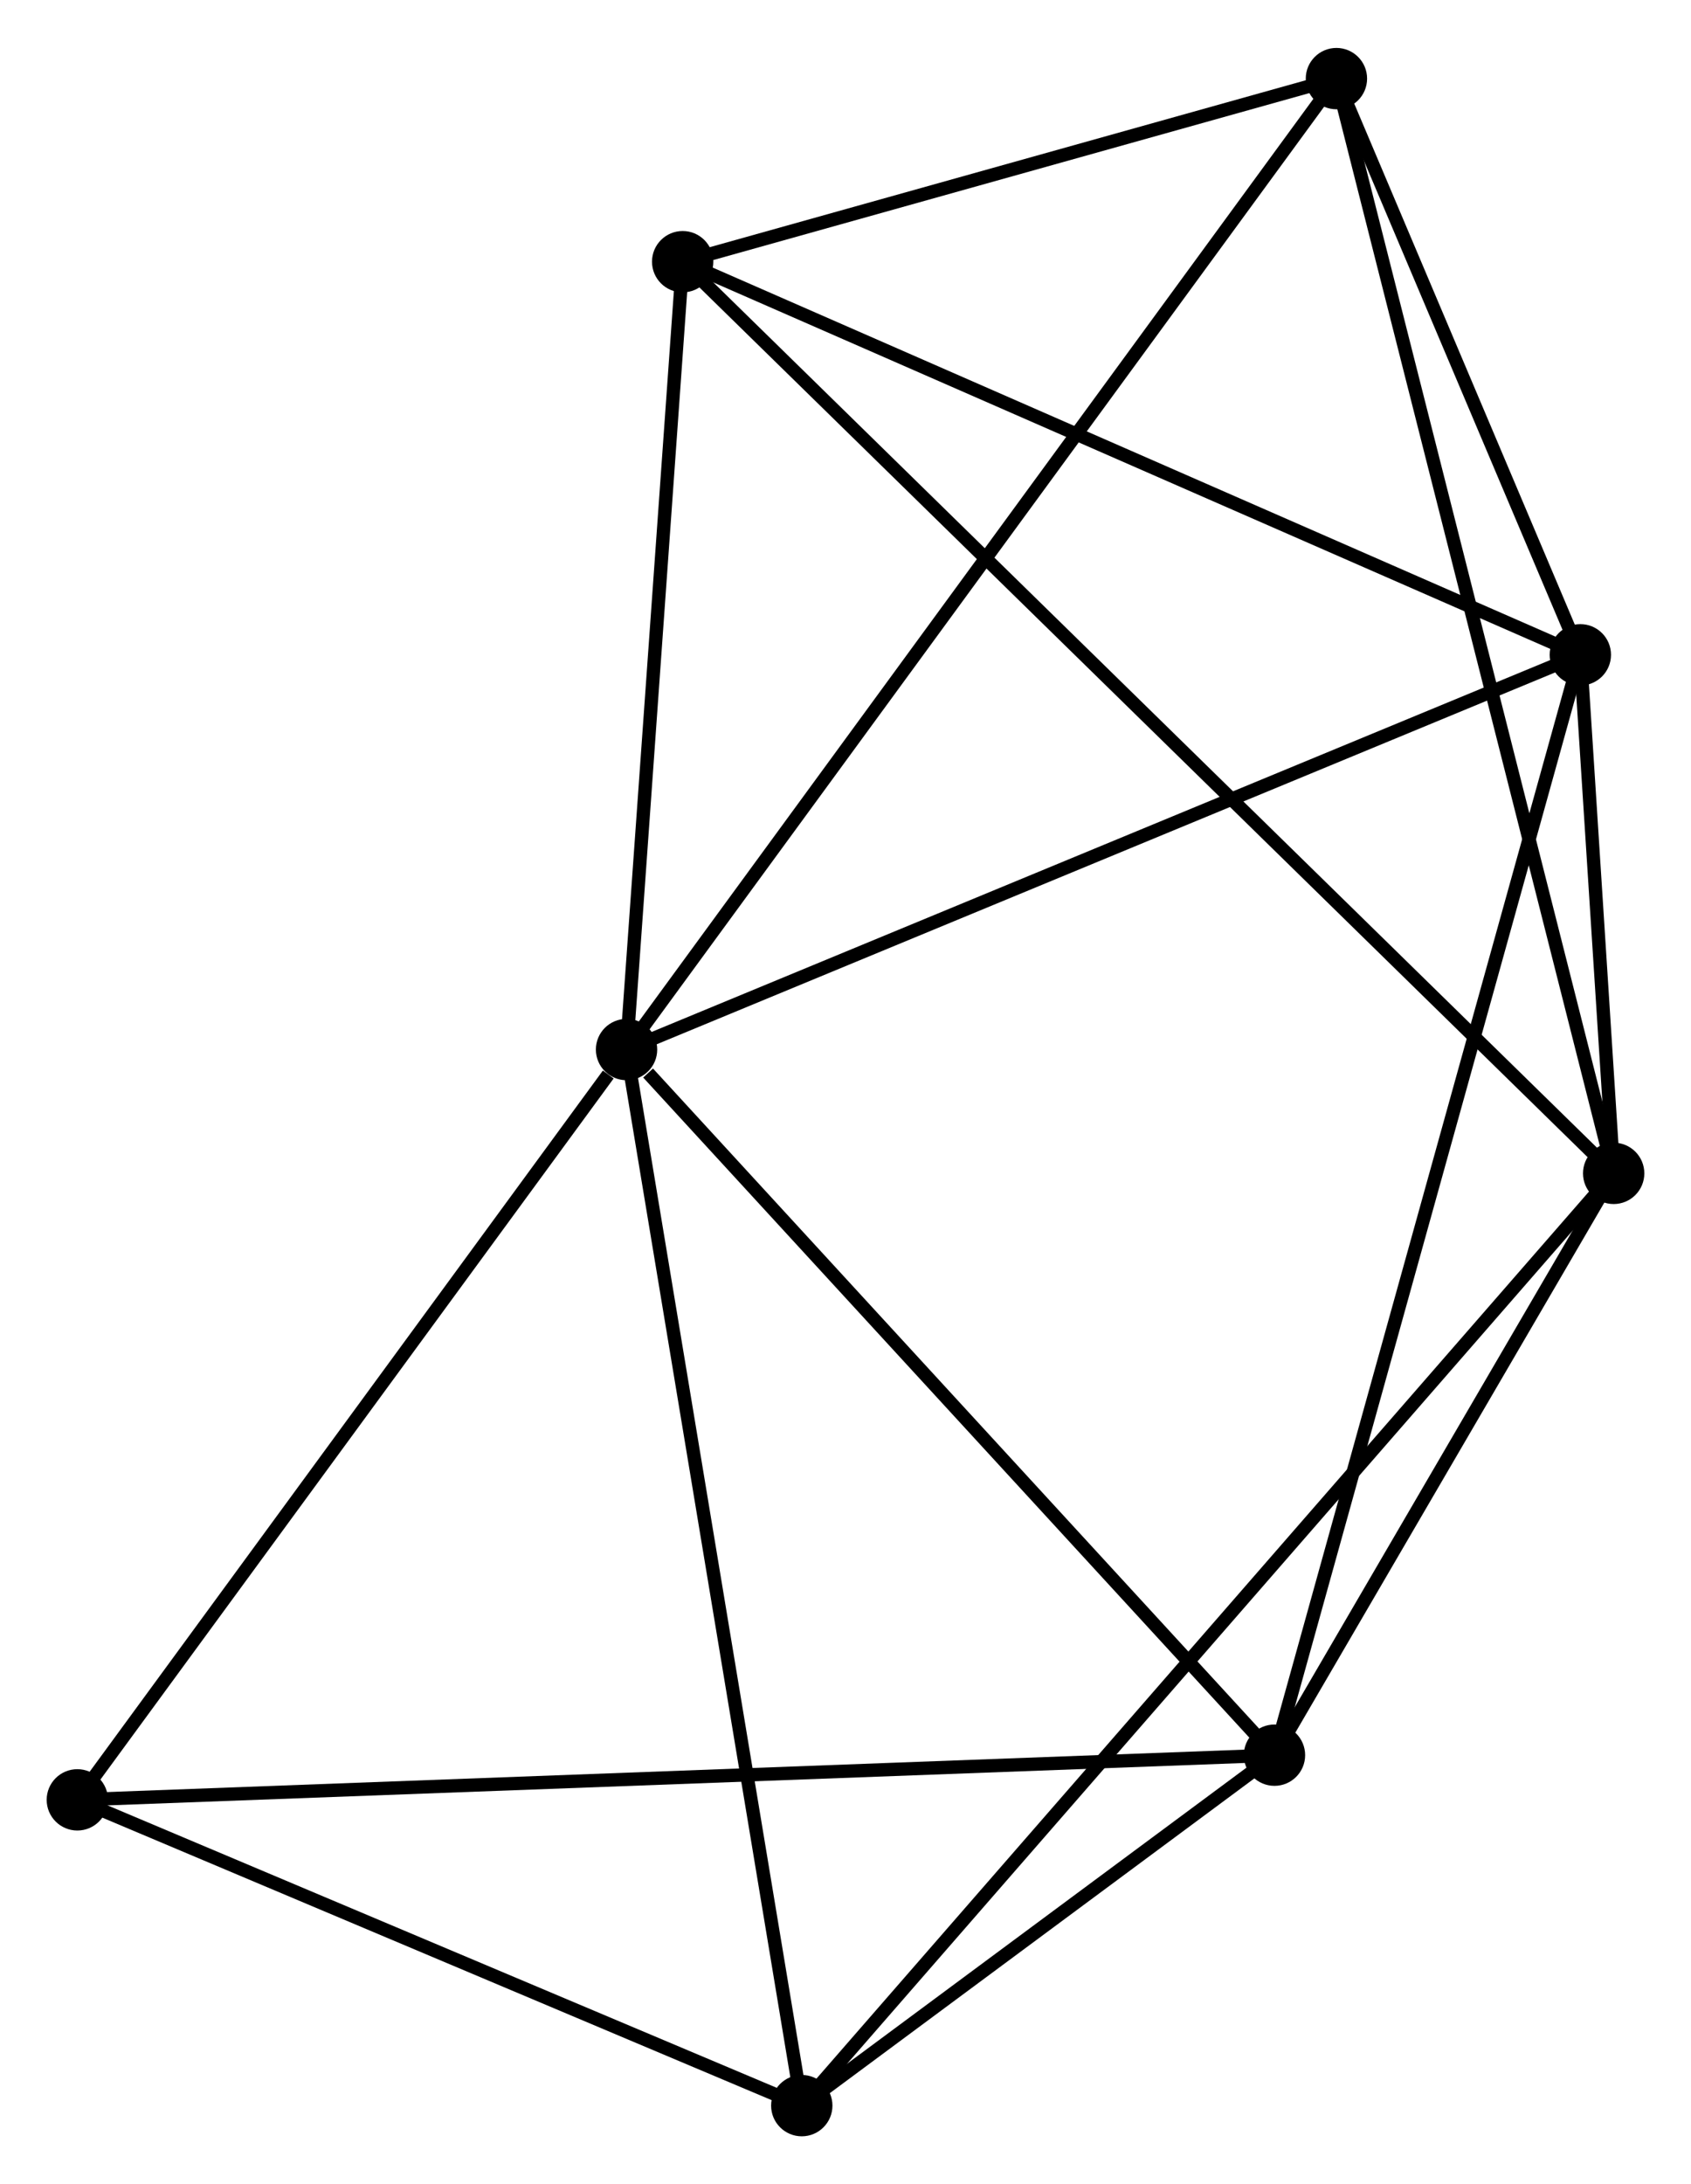 <?xml version="1.0" encoding="UTF-8" standalone="no"?>
<!DOCTYPE svg PUBLIC "-//W3C//DTD SVG 1.1//EN"
 "http://www.w3.org/Graphics/SVG/1.1/DTD/svg11.dtd">
<!-- Generated by graphviz version 2.36.0 (20140111.2315)
 -->
<!-- Title: %3 Pages: 1 -->
<svg width="127pt" height="164pt"
 viewBox="0.00 0.00 126.82 163.58" xmlns="http://www.w3.org/2000/svg" xmlns:xlink="http://www.w3.org/1999/xlink">
<g id="graph0" class="graph" transform="scale(1 1) rotate(0) translate(4 159.581)">
<title>%3</title>
<!-- 0 -->
<g id="node1" class="node"><title>0</title>
<ellipse fill="black" stroke="black" cx="42.989" cy="-80.982" rx="1.8" ry="1.8"/>
</g>
<!-- 2 -->
<g id="node2" class="node"><title>2</title>
<ellipse fill="black" stroke="black" cx="114.521" cy="-110.58" rx="1.8" ry="1.8"/>
</g>
<!-- 0&#45;&#45;2 -->
<g id="edge1" class="edge"><title>0&#45;&#45;2</title>
<path fill="none" stroke="black" d="M44.757,-81.714C54.654,-85.809 103.08,-105.846 112.814,-109.874"/>
</g>
<!-- 3 -->
<g id="node3" class="node"><title>3</title>
<ellipse fill="black" stroke="black" cx="91.582" cy="-28.076" rx="1.8" ry="1.8"/>
</g>
<!-- 0&#45;&#45;3 -->
<g id="edge2" class="edge"><title>0&#45;&#45;3</title>
<path fill="none" stroke="black" d="M44.605,-79.222C52.115,-71.046 83.511,-36.864 90.289,-29.484"/>
</g>
<!-- 4 -->
<g id="node4" class="node"><title>4</title>
<ellipse fill="black" stroke="black" cx="96.228" cy="-153.781" rx="1.8" ry="1.8"/>
</g>
<!-- 0&#45;&#45;4 -->
<g id="edge3" class="edge"><title>0&#45;&#45;4</title>
<path fill="none" stroke="black" d="M44.101,-82.503C51.029,-91.977 88.211,-142.82 95.122,-152.269"/>
</g>
<!-- 5 -->
<g id="node5" class="node"><title>5</title>
<ellipse fill="black" stroke="black" cx="56.131" cy="-1.8" rx="1.8" ry="1.8"/>
</g>
<!-- 0&#45;&#45;5 -->
<g id="edge4" class="edge"><title>0&#45;&#45;5</title>
<path fill="none" stroke="black" d="M43.313,-79.025C45.132,-68.07 54.029,-14.464 55.818,-3.689"/>
</g>
<!-- 6 -->
<g id="node6" class="node"><title>6</title>
<ellipse fill="black" stroke="black" cx="47.198" cy="-140.054" rx="1.8" ry="1.8"/>
</g>
<!-- 0&#45;&#45;6 -->
<g id="edge5" class="edge"><title>0&#45;&#45;6</title>
<path fill="none" stroke="black" d="M43.129,-82.948C43.768,-91.916 46.404,-128.912 47.053,-138.02"/>
</g>
<!-- 7 -->
<g id="node7" class="node"><title>7</title>
<ellipse fill="black" stroke="black" cx="1.8" cy="-24.727" rx="1.8" ry="1.8"/>
</g>
<!-- 0&#45;&#45;7 -->
<g id="edge6" class="edge"><title>0&#45;&#45;7</title>
<path fill="none" stroke="black" d="M41.618,-79.111C35.253,-70.417 8.642,-34.071 2.896,-26.225"/>
</g>
<!-- 2&#45;&#45;3 -->
<g id="edge12" class="edge"><title>2&#45;&#45;3</title>
<path fill="none" stroke="black" d="M113.954,-108.54C110.78,-97.126 95.251,-41.272 92.129,-30.044"/>
</g>
<!-- 2&#45;&#45;4 -->
<g id="edge13" class="edge"><title>2&#45;&#45;4</title>
<path fill="none" stroke="black" d="M113.735,-112.436C110.726,-119.542 99.959,-144.969 96.99,-151.98"/>
</g>
<!-- 2&#45;&#45;6 -->
<g id="edge14" class="edge"><title>2&#45;&#45;6</title>
<path fill="none" stroke="black" d="M112.857,-111.308C103.624,-115.351 58.756,-134.994 49.051,-139.242"/>
</g>
<!-- 3&#45;&#45;5 -->
<g id="edge15" class="edge"><title>3&#45;&#45;5</title>
<path fill="none" stroke="black" d="M90.059,-26.947C84.228,-22.625 63.363,-7.16 57.61,-2.896"/>
</g>
<!-- 3&#45;&#45;7 -->
<g id="edge16" class="edge"><title>3&#45;&#45;7</title>
<path fill="none" stroke="black" d="M89.707,-28.006C78.023,-27.57 15.319,-25.232 3.665,-24.797"/>
</g>
<!-- 4&#45;&#45;6 -->
<g id="edge17" class="edge"><title>4&#45;&#45;6</title>
<path fill="none" stroke="black" d="M94.121,-153.192C86.056,-150.933 57.199,-142.854 49.242,-140.626"/>
</g>
<!-- 5&#45;&#45;7 -->
<g id="edge18" class="edge"><title>5&#45;&#45;7</title>
<path fill="none" stroke="black" d="M54.324,-2.563C46.075,-6.044 12.048,-20.403 3.67,-23.938"/>
</g>
<!-- 1 -->
<g id="node8" class="node"><title>1</title>
<ellipse fill="black" stroke="black" cx="117.02" cy="-71.699" rx="1.8" ry="1.8"/>
</g>
<!-- 1&#45;&#45;2 -->
<g id="edge7" class="edge"><title>1&#45;&#45;2</title>
<path fill="none" stroke="black" d="M116.885,-73.79C116.447,-80.603 115.065,-102.11 114.644,-108.665"/>
</g>
<!-- 1&#45;&#45;3 -->
<g id="edge8" class="edge"><title>1&#45;&#45;3</title>
<path fill="none" stroke="black" d="M115.927,-69.825C111.742,-62.649 96.771,-36.974 92.643,-29.895"/>
</g>
<!-- 1&#45;&#45;4 -->
<g id="edge9" class="edge"><title>1&#45;&#45;4</title>
<path fill="none" stroke="black" d="M116.506,-73.728C113.629,-85.084 99.553,-140.653 96.724,-151.823"/>
</g>
<!-- 1&#45;&#45;5 -->
<g id="edge10" class="edge"><title>1&#45;&#45;5</title>
<path fill="none" stroke="black" d="M115.748,-70.239C107.824,-61.142 65.3,-12.325 57.396,-3.252"/>
</g>
<!-- 1&#45;&#45;6 -->
<g id="edge11" class="edge"><title>1&#45;&#45;6</title>
<path fill="none" stroke="black" d="M115.561,-73.127C106.475,-82.022 57.712,-129.761 48.648,-138.634"/>
</g>
</g>
</svg>
